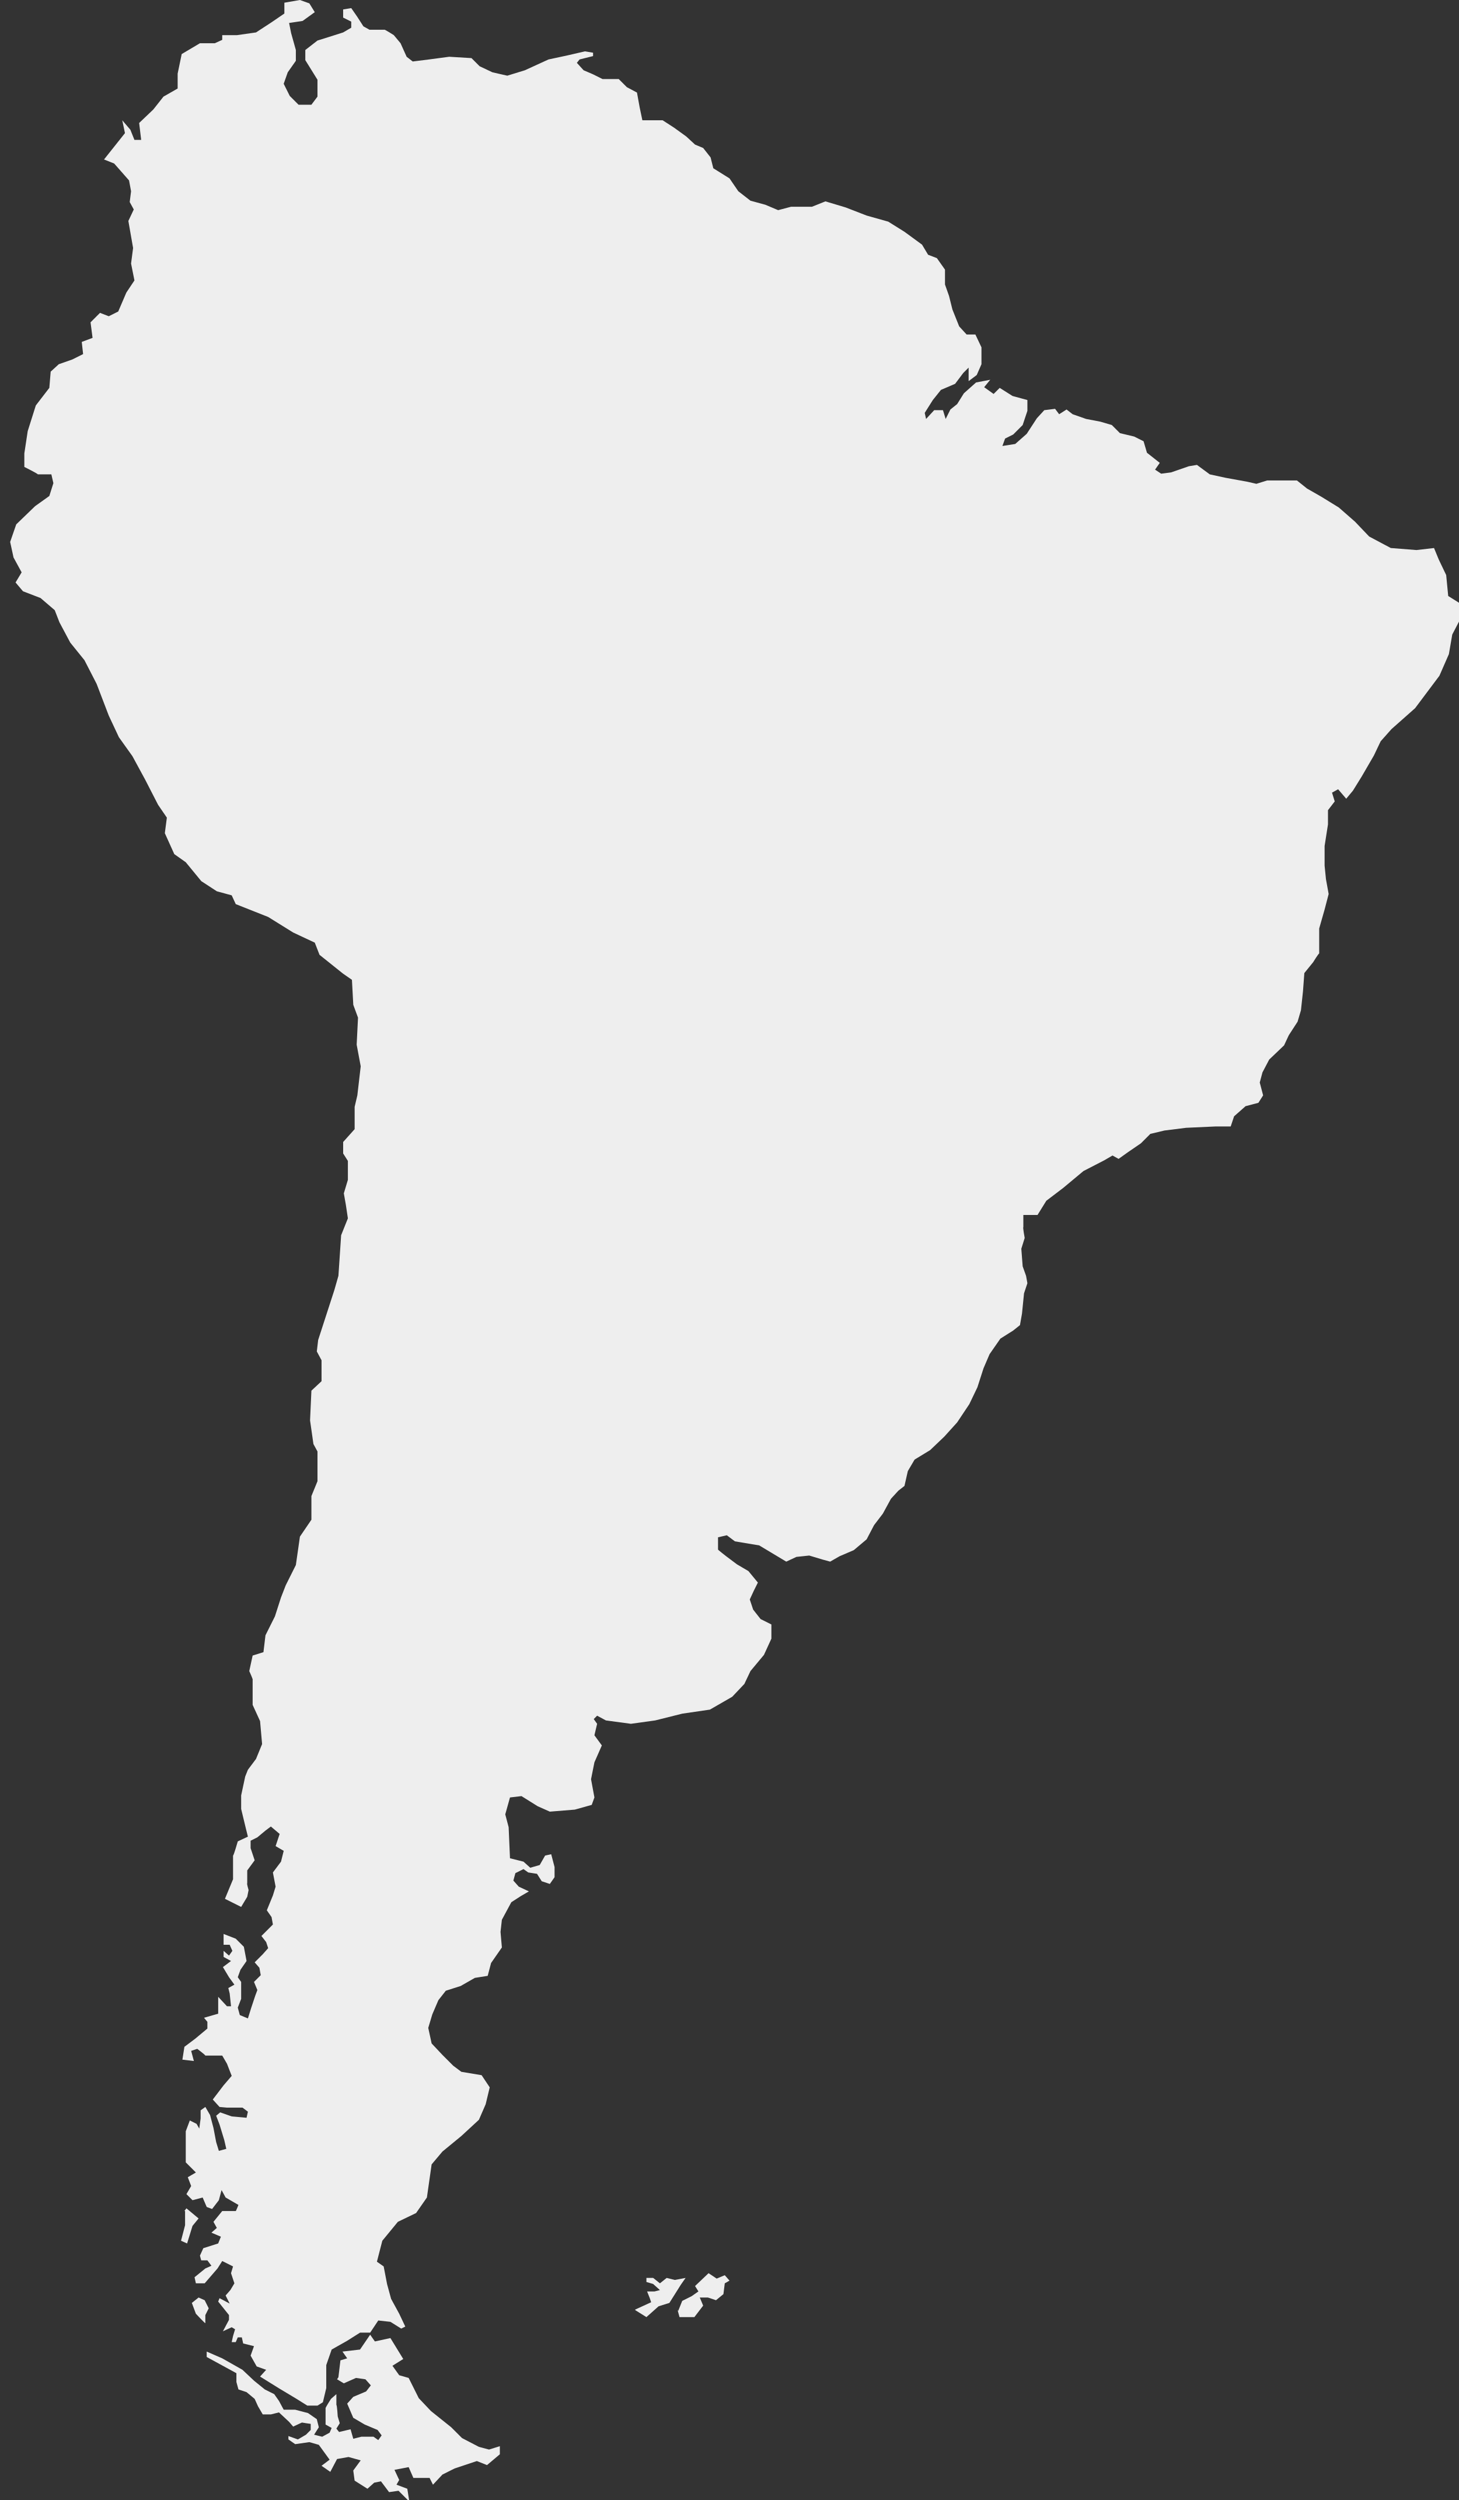 <?xml version="1.0" encoding="UTF-8"?>
<svg id="Layer_1" data-name="Layer 1" xmlns="http://www.w3.org/2000/svg" xmlns:xlink="http://www.w3.org/1999/xlink" version="1.1" viewBox="0 0 216 370">
  <rect x="0" y="0" width="216" height="370" fill="#333333" stroke="none"/>
  <defs>
    <style>
      .cls-1 {
        fill: #eee;
      }

      .cls-1, .cls-2 {
        stroke-width: 0px;
      }

      .cls-3 {
        clip-path: url(#clippath);
      }

      .cls-2 {
        fill: none;
      }
    </style>
    <clipPath id="clippath">
      <rect class="cls-2" width="216" height="370"/>
    </clipPath>
  </defs>
  <g class="cls-3">
    <path class="cls-1" d="M15.4,23.6l3.1-3.9-.4-1.9,1.2,1.4.6,1.5h1l-.3-2.5,2.1-2,1.5-1.9,2.1-1.2v-2.2l.6-2.9,2.7-1.6h2.2l1.1-.5v-.7h2.2l2.8-.4,2.3-1.5,1.9-1.3V.4l2.3-.4,1.4.5.8,1.3-1.8,1.3-2,.3.3,1.5.7,2.5v1.6l-1.2,1.7-.6,1.7.9,1.8,1.3,1.3h1.9c0,0,.9-1.2.9-1.2v-2.5l-1.8-2.9v-1.5l1.8-1.4,1.6-.5,2.2-.7,1.2-.7v-.9l-1.2-.6v-1.2c0,0,1.2-.2,1.2-.2l.9,1.3.9,1.4.9.5h2.2c0-.1,1.4.8,1.4.8l1,1.2.9,2,.9.7,2.4-.3,3-.4,3.3.2,1.2,1.2,1.9.9,2.2.5,2.6-.8,3.5-1.6,2.8-.6,2.6-.6,1.2.2v.5l-2,.5-.4.5,1,1.1,1.4.6,1.4.7h2.4l1.2,1.2,1.5.8.4,2.2.4,1.9h3l1.7,1.1,1.8,1.3,1.3,1.2,1.2.5,1.1,1.4.4,1.6,2.4,1.5,1.3,1.9,1.8,1.4,2.2.6,1.9.8,1.9-.5h3.1l2-.8,3,.9,3.1,1.2,3.2.9,2.4,1.5,2.6,1.9.9,1.5,1.3.5,1.2,1.7v2.2l.6,1.7.5,2,1,2.5,1.1,1.2h1.3l.9,1.9v2.5l-.7,1.6-1.2.9v-2l-.8.8-1.2,1.6-2.1.9-1.2,1.5-1.2,1.9.2.9,1.2-1.3h1.3c0,0,.4,1.3.4,1.3l.7-1.4,1-.8,1-1.6,1.8-1.6,2.1-.4-.9,1.1,1.4,1,.9-.9,1.9,1.2,2.2.6v1.6l-.7,2.1-1.4,1.4-1.2.6-.4,1.1,1.9-.3,1.7-1.5,1.5-2.3,1.1-1.2,1.6-.2.6.8,1.1-.7.9.7,2,.7,2.1.4,1.7.5,1.2,1.2,2.1.5,1.4.7.5,1.7,1.9,1.5-.7,1,.9.6,1.5-.2,2.6-.9,1.2-.2,1.9,1.4,2.3.5,3.3.6,1.3.3,1.6-.5h4.4s1.5,1.2,1.5,1.2l2.1,1.2,2.6,1.6,2.4,2.1,2.1,2.2,3.2,1.7,3.8.3,2.6-.3.7,1.7,1.1,2.3.3,3.1,1.6,1,.2,2.4-1.2,2.3-.5,2.9-1.4,3.2-1.5,2-2.1,2.8-3.5,3.1-1.6,1.8-1,2.1-1.8,3.1-1.3,2.1-1,1.2-1.2-1.4-.9.5.4,1.3-1,1.3v2.1s-.5,3.2-.5,3.2v2.9c0,0,.2,2,.2,2l.4,2.2-.6,2.3-.8,2.8v3.7c-.1,0-.9,1.3-.9,1.3l-1.3,1.6-.2,2.7-.3,2.8-.5,1.7-1.3,2-.7,1.5-2.2,2.1-1,1.9-.4,1.5.5,1.9-.7,1.1-1.9.5-1.7,1.5-.5,1.5h-2.2l-4.4.2-3.2.4-2.1.5-1.4,1.4-1.9,1.3-1.4,1-.9-.5-1.2.7-3.1,1.6-3,2.5-2.5,1.9-1.3,2.1h-2.1v1.8c-.1,0,.2,1.6.2,1.6l-.5,1.6.2,2.6.5,1.4.2,1.1-.5,1.5-.3,3-.3,1.7-1,.8-1.9,1.2-1.6,2.3-.9,2.1-.9,2.8-1.2,2.5-1.8,2.7-1.9,2.1-2.1,2-2.3,1.4-1,1.7-.5,2.2-.9.7-1.1,1.2-1.2,2.2-1.3,1.7-1.1,2.1-1.9,1.6-2.1.9-1.4.8-1.1-.3-2-.6-1.9.2-1.5.7-2-1.2-2-1.2-3.6-.6-1.2-.9-1.3.3v1.8c-.1,0,1.2,1,1.2,1l1.6,1.2,1.7,1,1.4,1.7-.6,1.2-.6,1.3.5,1.5,1.1,1.4,1.6.8v2.1s-1.1,2.4-1.1,2.4l-2,2.4-.9,1.9-1.8,1.9-3.3,1.9-4.1.6-4,1-3.6.5-3.7-.5-1.3-.7-.5.5.5.7-.4,1.7,1.1,1.5-1.1,2.5-.5,2.5.5,2.7-.4,1.1-2.5.7-3.7.3-1.8-.8-2.4-1.5-1.7.2-.7,2.5.5,1.9.2,4.6,2,.5,1,.9,1.4-.4.8-1.4.9-.2.5,1.9v1.5s-.7,1-.7,1l-1.2-.4-.7-1.1-1.3-.2-.7-.5-1.2.6-.3,1.1.8.9,1.5.7-1.2.7-1.4.9-1.4,2.6-.2,1.8.2,2.3-1.6,2.3-.5,1.9-1.9.3-2.1,1.2-2.2.7-1.1,1.4-.9,2.1-.6,2,.5,2.3,1.6,1.7,1.6,1.6,1.2.9,3,.5,1.2,1.8-.6,2.5-1,2.3-2.6,2.4-2.8,2.3-1.6,1.9-.7,4.9-1.6,2.3-2.7,1.3-2.3,2.8-.8,3.1,1,.7.5,2.6.6,2.2,1.2,2.2.9,1.9-.6.3-1.6-1-1.8-.2-1.2,1.8h-1.5l-1.9,1.2-2.3,1.3-.8,2.3v3.4l-.5,2.1-.8.5h-1.5l-1.6-1-2.5-1.5-2.9-1.8.9-1-1.4-.5-.9-1.6.5-1.4-1.6-.4-.2-.9h-.6l-.3.7h-.6l.2-.9.3-1-.5-.3-1.3.6.9-1.7v-.7c0,0-1.6-2-1.6-2l.2-.5,1.5.8-.6-1.2.7-.8.6-1-.5-1.5.3-1-1.6-.8-.7,1.1-1.9,2.2h-1.3l-.2-.9,1.6-1.3.9-.4-.6-.8h-.9c0,.1-.2-.7-.2-.7l.5-1.1,2.2-.7.4-1-1.4-.6.8-.7-.5-.9,1.3-1.6h2c0,.1.4-.9.4-.9l-1.9-1.1-.6-1.1-.4,1.5-1,1.3-.8-.3-.6-1.4-1.5.4-.9-.9.7-1.2-.5-1.3,1.2-.7-1.5-1.5v-4.6l.6-1.6,1,.5.4.7.2-1.5v-1.2l.7-.5.7,1.2.5,1.9.4,2.1.4,1.3,1.1-.3-.3-1.3-.7-2.3-.5-1.3.6-.5,1.7.6,2.2.2.2-.9-.8-.6h-2.3c0,0-1.1-.1-1.1-.1l-1-1.1,1.6-2.1,1.2-1.4-.7-1.8-.7-1.2h-2.5c0-.1-1.2-1-1.2-1l-.9.3.4,1.5-1.7-.2.3-1.9,1.6-1.2,1.8-1.5v-1s-.5-.6-.5-.6l2.1-.6v-2.5s1.3,1.4,1.3,1.4h.6c0,0-.2-1.9-.2-1.9l-.2-.8.9-.5-.8-1.1-.9-1.5,1.2-.9-1.1-.6v-.9c0,0,.8.7.8.7l.5-.7-.4-.9h-.9v-1.6l1.8.7,1.2,1.2.4,2.1-.9,1.3-.4,1.1.5.7v2.5c0,0-.5,1.3-.5,1.3l.3,1.1,1.2.5.5-1.6.6-1.8.3-.8-.5-1.2,1-1-.2-1.1-.7-.8,1.2-1.2.8-.9-.3-.9-.7-.9,1.7-1.7-.2-1.1-.7-1,.9-2.2.4-1.3-.4-2.1,1.2-1.6.4-1.6-1.2-.7.6-1.8-1.3-1.1-.8.6-1.2,1-1,.5v1.1s.6,1.8.6,1.8l-1.1,1.5v1.9c-.1,0,.2,1,.2,1l-.2,1-.9,1.5-2.4-1.2,1.2-2.9v-3.5c.1,0,.7-2.1.7-2.1l1.5-.7-.3-1.2-.7-2.9v-2s.6-2.8.6-2.8l.4-1,1.2-1.6.9-2.2-.3-3.4-1.1-2.4v-3.7c.1,0-.5-1.3-.5-1.3l.5-2.3,1.6-.5.3-2.5,1.4-2.8.9-2.8.7-1.8,1.5-3,.6-4.2,1.7-2.5v-3.5l.9-2.2v-4.4c0,0-.6-1.1-.6-1.1l-.5-3.5.2-4.4,1.5-1.4v-3.1l-.7-1.3.2-1.7,1.2-3.7,1.2-3.7.6-2.1.4-6,1-2.5-.3-2-.3-1.7.6-2v-2.8l-.7-1.1v-1.7s1.7-1.9,1.7-1.9v-3.3s.4-1.7.4-1.7l.5-4.3-.6-3.2.2-4-.7-1.9-.2-3.7-1.3-.9-3.5-2.8-.7-1.8-3.2-1.5-3.7-2.3-4.8-1.9-.6-1.3-2.2-.6-2.3-1.5-2.3-2.8-1.7-1.2-1.4-3.1.3-2.3-1.3-1.9-1.9-3.7-1.9-3.5-2-2.8-1.5-3.2-1.8-4.7-1.8-3.5-2.1-2.6-1.6-3-.7-1.8-2.1-1.8-2.6-1-1.1-1.3.9-1.5-1.2-2.2-.5-2.3.9-2.6,2.8-2.7,2.1-1.5.6-1.9-.3-1.3h-2c0-.1-2-1.1-2-1.1v-2c0,0,.5-3.3.5-3.3l1.2-3.8,2-2.6.2-2.4,1.2-1.1,2-.7,1.6-.8-.2-1.8,1.6-.6-.3-2.3,1.4-1.4,1.3.5,1.4-.7,1.2-2.8,1.2-1.8-.5-2.5.3-2.3-.7-4,.8-1.7-.6-1.1.2-1.6-.3-1.6-2.2-2.5Z"/>
    <path class="cls-1" d="M50.1,351.8l.3-2.5,1-.3-.7-1,2.6-.3,1.5-2.2.7,1,2.3-.5,1.9,3.1-1.6,1,1,1.4,1.4.4,1.5,3,1.8,1.9,3,2.4,1.6,1.6,2.5,1.3,1.5.4,1.6-.5v1.2l-1.9,1.6-1.5-.6-3.3,1.1-1.8.9-1.4,1.5-.5-1h-2.4l-.7-1.6-2.1.4.7,1.5-.4.7,1.6.6.3,1.9-1.6-1.6-1.4.2-1.2-1.6-1,.2-1,.9-1.9-1.2-.2-1.5,1.1-1.5-1.8-.5-1.7.3-1,1.9-1.3-.9,1.2-.9-.8-1.1-.8-1.1-1.4-.4-2.1.3-1-.7v-.5l1.4.5,1.2-.7.7-.7v-.9c-.1,0-1.3-.2-1.3-.2l-1.3.6-.6-.7-1.5-1.4-1.2.3h-1.2c0,0-.7-1.2-.7-1.2l-.5-1.1-1.2-1-1.2-.4-.3-1.1v-1.3l-4.4-2.4v-.8l2.3,1,3,1.7,1.7,1.6,1.6,1.3,1.4.7.7,1,.7,1.3h1.7s1.9.5,1.9.5l1.3.9.3,1.2-.7,1.1,1.2.3,1.1-.6.3-.7-.9-.5v-2.4c-.1,0,.8-1.4.8-1.4l.8-.7v1.6c.1,0,.2,1.7.2,1.7l.3,1-.5.8.4.5,1.7-.4.4,1.4,1.2-.3h1.8l.7.5.5-.7-.6-.8-1.9-.8-1.7-1-.9-2.1.9-1,1.9-.8.7-.9-.8-.9-1.4-.2-1.8.8-1-.6Z"/>
    <path class="cls-1" d="M27.4,327.2v2.1l-.6,2.3.9.4.8-2.6.9-1.1-1.8-1.5-.3.4Z"/>
    <path class="cls-1" d="M28.4,340.8l1-.8.9.4.6,1.2-.5,1v1.2c-.1,0-1.4-1.4-1.4-1.4l-.6-1.6Z"/>
    <path class="cls-1" d="M94.1,341.9l1.6,1,1.8-1.6,1.6-.5,1.7-2.7.7-1-1.6.3-1.2-.3-1,.8-1-.8h-1v.6l1,.3,1,.9-.8.2h-1.1l.4,1,.2.6-2.4,1.1Z"/>
    <path class="cls-1" d="M100.3,341.8l.3,1.1h2.2l1.3-1.7-.5-1.2h1.2l1.2.4,1.1-.9.2-1.6.7-.4-.7-.8-1.2.5-1.2-.8-2,1.9.5.8-1,.7-1.4.7-.6,1.5Z"/>
  </g>
</svg>